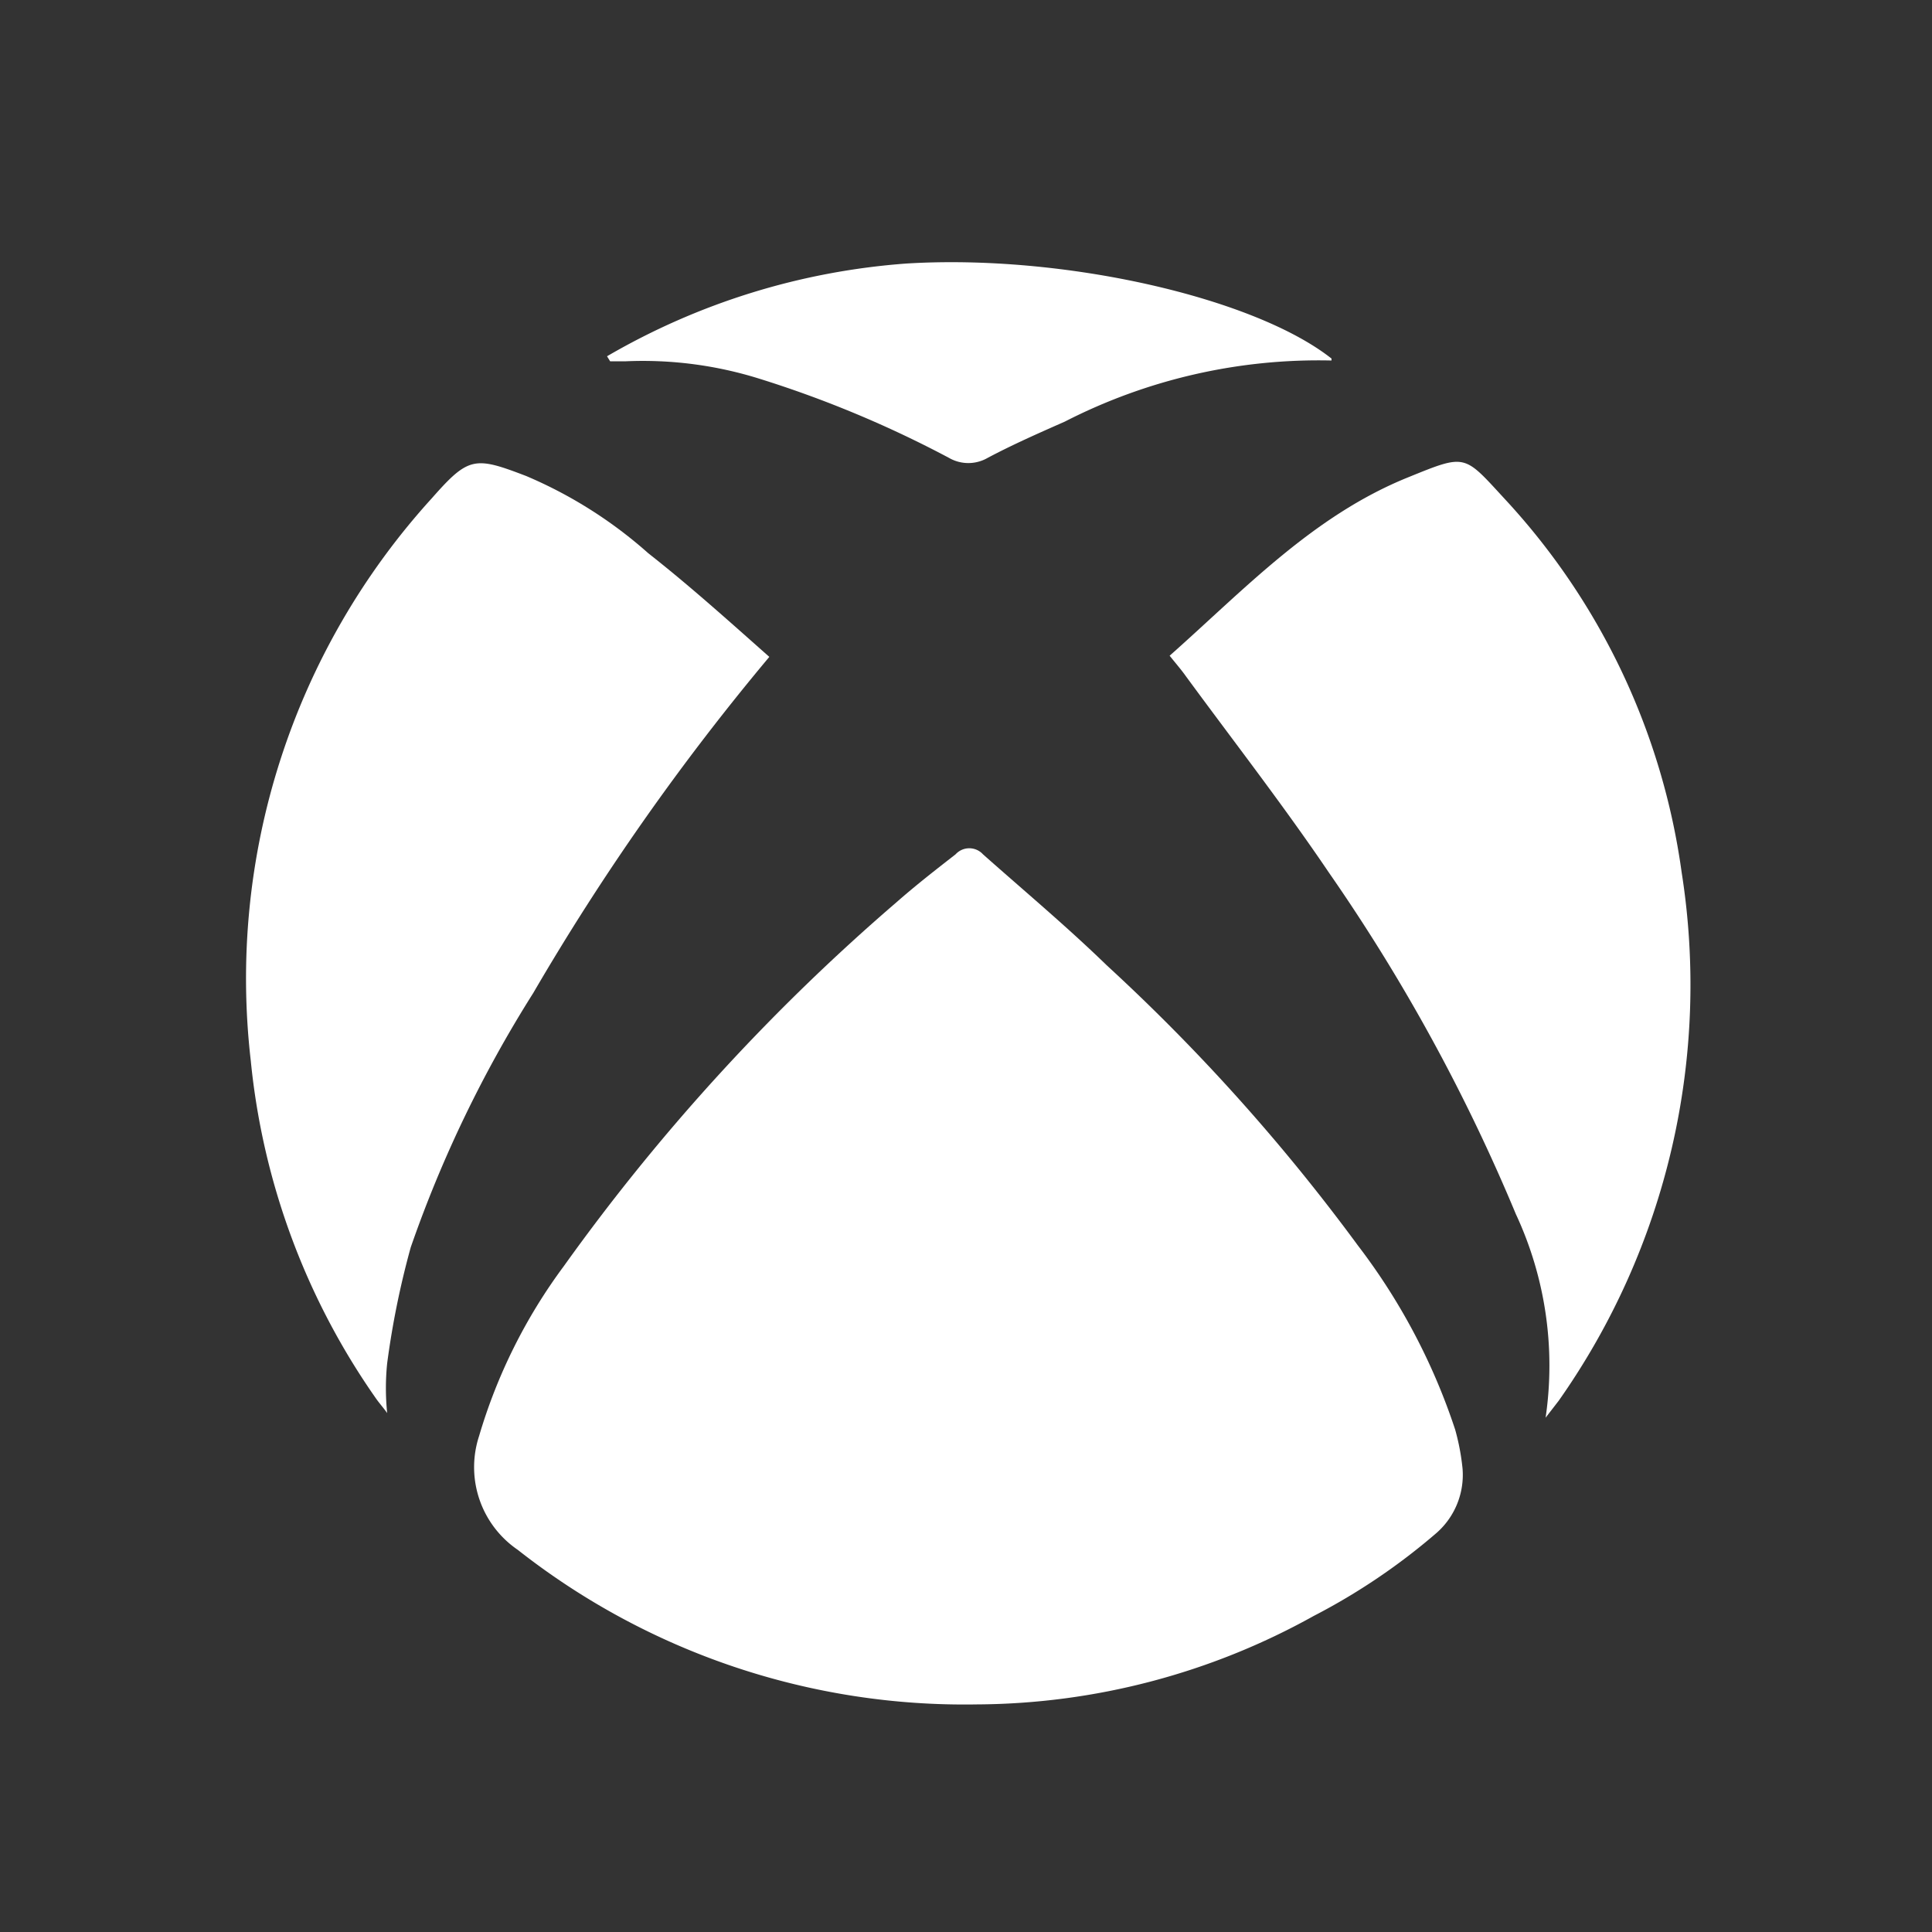 <svg xmlns="http://www.w3.org/2000/svg" viewBox="0 0 50 50"><rect x="0" y="0" width="50" height="50" fill="#333333" stroke="none"/><defs><style>.cls-1{fill:#fff;}</style></defs><g id="Capa_1" data-name="Capa 1"><path class="cls-1" d="M25.28,44.11a18.69,18.69,0,0,1-11.88-4,2.59,2.59,0,0,1-1-2.95,14,14,0,0,1,2.19-4.39,53.31,53.31,0,0,1,8.6-9.41c.5-.44,1-.83,1.54-1.25a.48.48,0,0,1,.71,0c1.07.95,2.17,1.87,3.2,2.87a50.26,50.26,0,0,1,6.5,7.25A16.16,16.16,0,0,1,37.66,37a5.91,5.91,0,0,1,.19,1,2,2,0,0,1-.67,1.67A16.35,16.35,0,0,1,34,41.82,18.1,18.1,0,0,1,25.28,44.11Z"/><path class="cls-1" d="M40,36.69a9.28,9.28,0,0,0-.77-5.27,47.43,47.43,0,0,0-4.84-8.84c-1.17-1.73-2.46-3.39-3.7-5.08-.12-.17-.26-.33-.42-.53,1.94-1.72,3.72-3.63,6.18-4.62,1.5-.61,1.43-.59,2.49.56a17.76,17.76,0,0,1,4.58,9.66,18.69,18.69,0,0,1-3.18,13.68Z"/><path class="cls-1" d="M19.91,17a62.61,62.61,0,0,0-6.11,8.7,31.9,31.9,0,0,0-3.17,6.58,22.13,22.13,0,0,0-.61,3,6.35,6.35,0,0,0,0,1.29c-.1-.14-.19-.24-.27-.35a18.36,18.36,0,0,1-3.26-8.77,18.47,18.47,0,0,1,4.69-14.56c.95-1.08,1.11-1.08,2.44-.57a11.52,11.52,0,0,1,3.16,2C17.85,15.16,18.86,16.07,19.91,17Z"/><path class="cls-1" d="M15.71,9.22a18,18,0,0,1,7.75-2.4c4.06-.25,9,.88,11,2.46,0,0,0,.05,0,.05a14.39,14.39,0,0,0-6.9,1.58c-.68.3-1.36.6-2,.94a1,1,0,0,1-1,0,28.59,28.59,0,0,0-4.91-2.05,10.09,10.09,0,0,0-3.45-.45h-.41Z"/></g></svg>